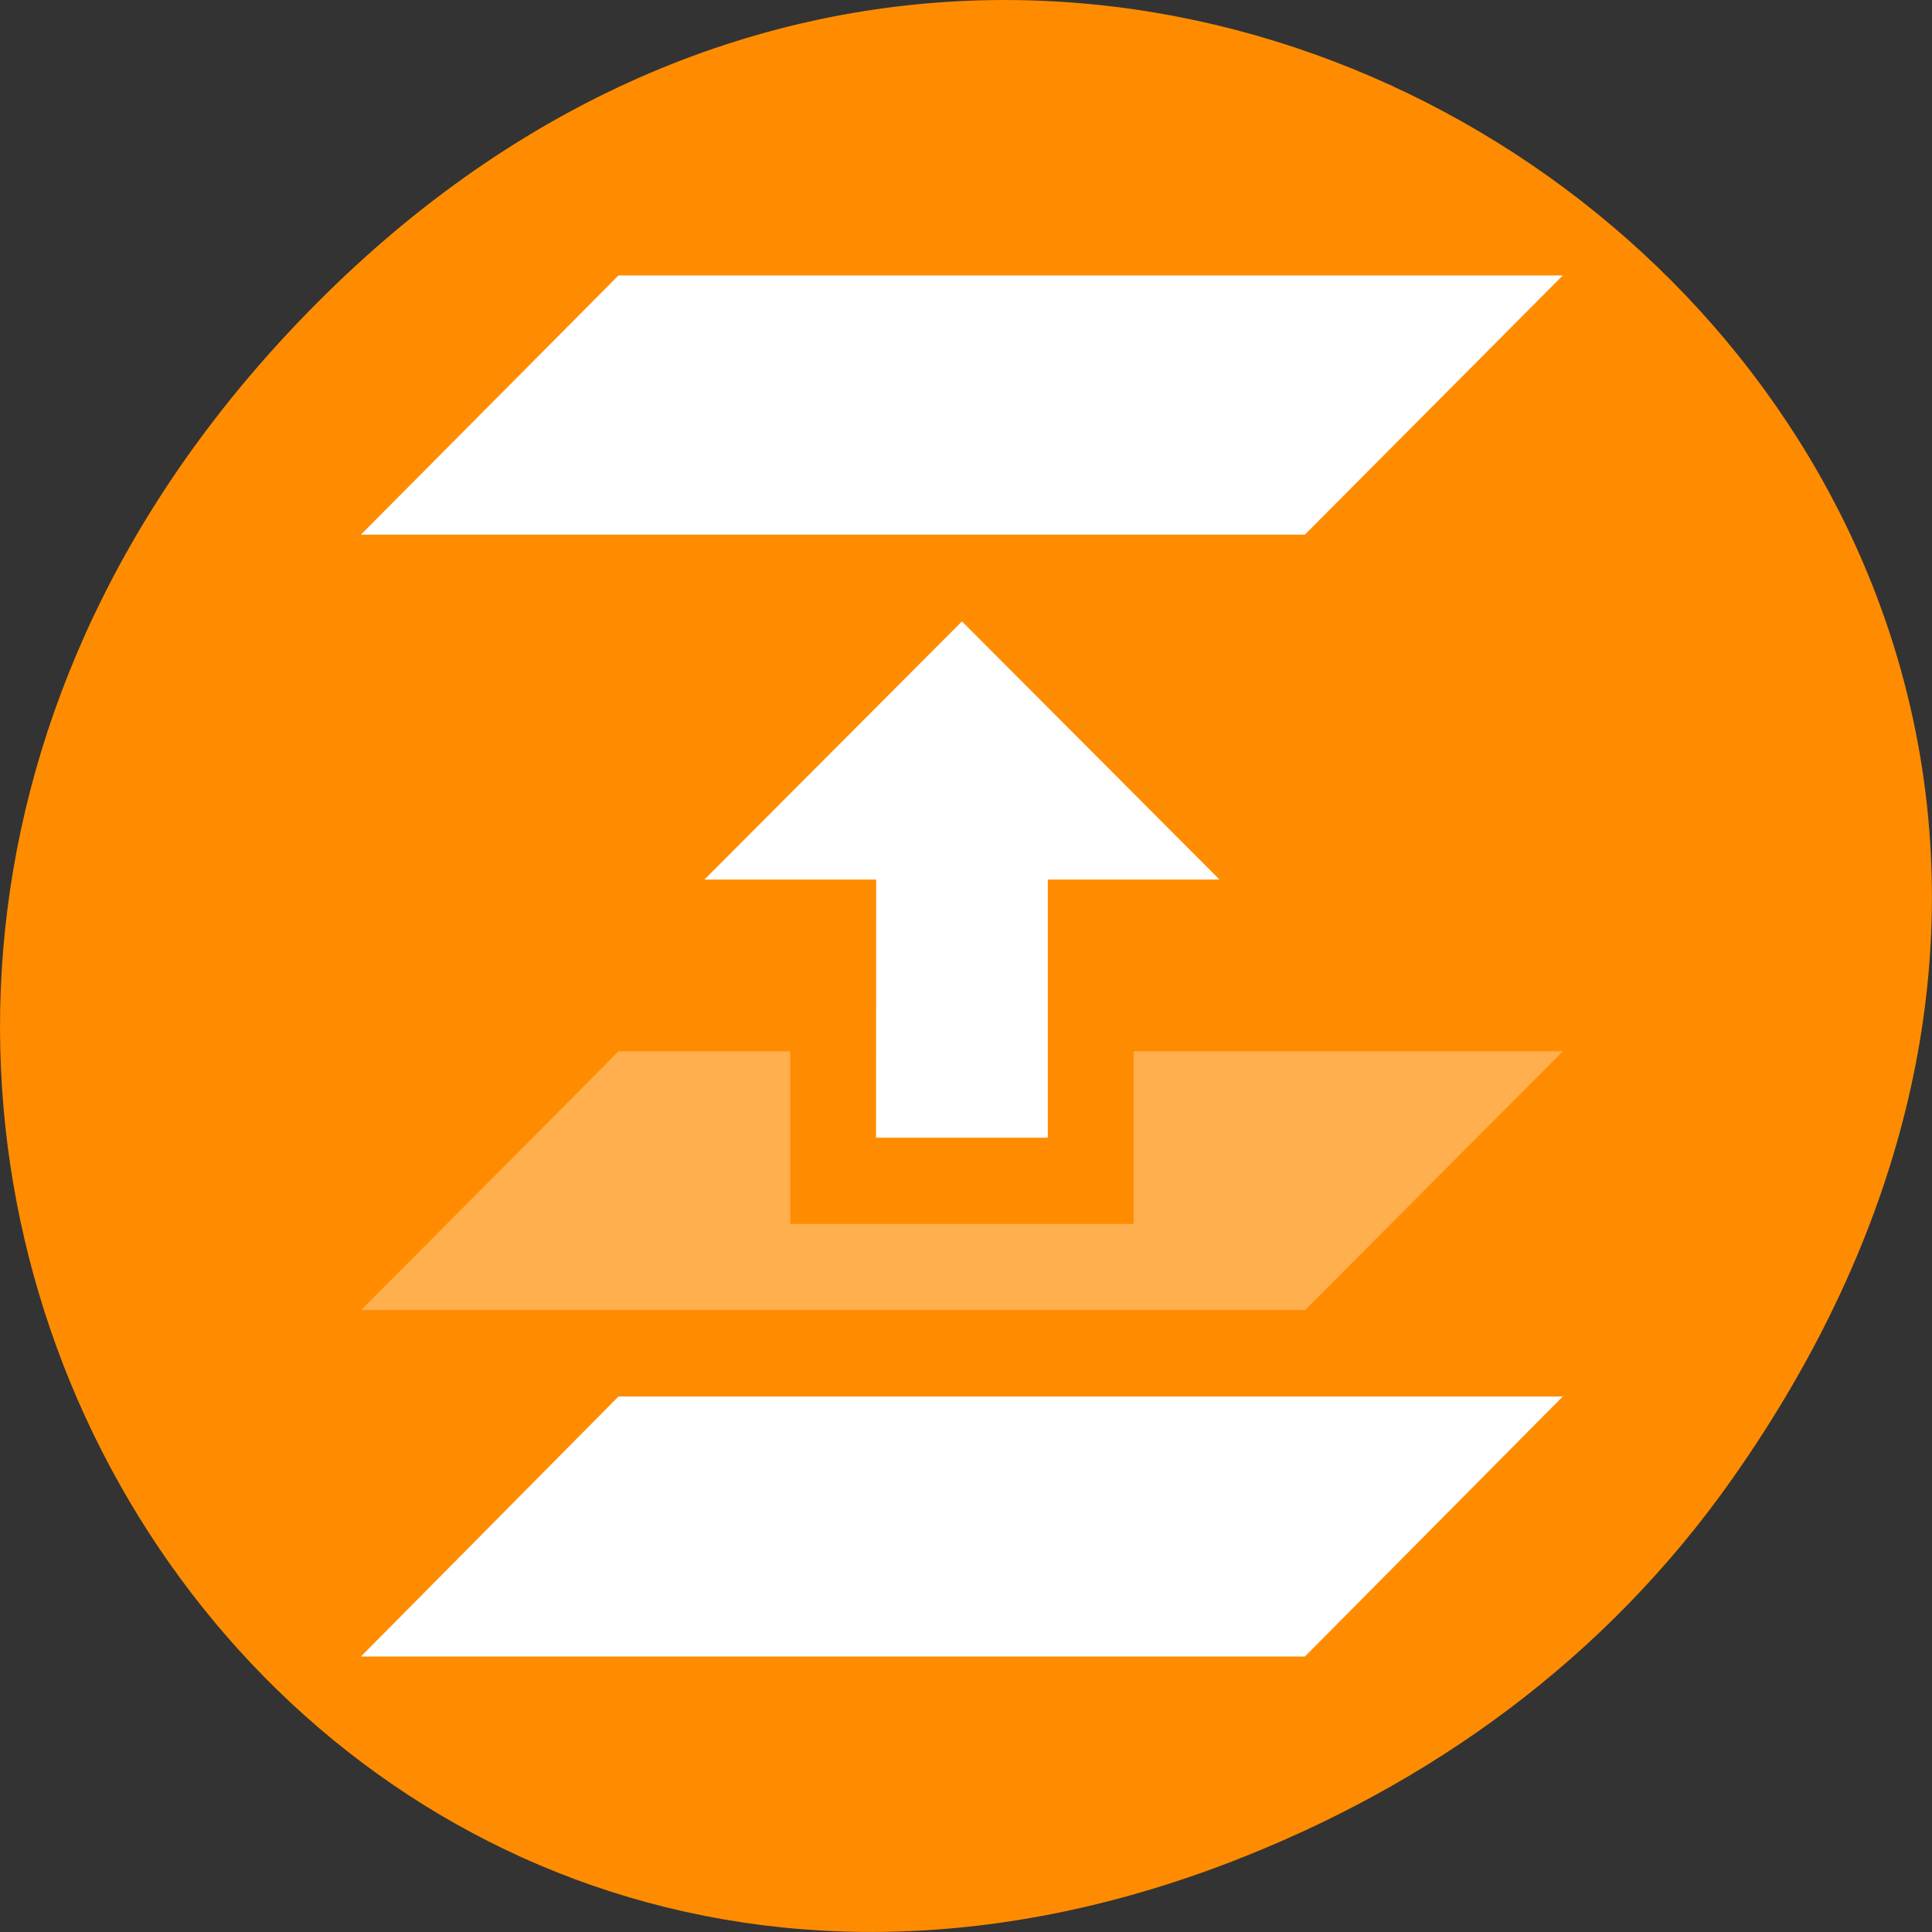 <svg xmlns="http://www.w3.org/2000/svg" viewBox="0 0 24 24"><rect x="0" y="0" width="24" height="24" fill="#333333" stroke="none"/><path d="m 21.527 18.359 c 8.629 -12.273 -7.309 -24.711 -17.473 -14.711 c -9.578 9.422 -0.699 24.062 11.219 19.488 c 2.488 -0.957 4.672 -2.523 6.254 -4.777" style="fill:#ff8c00"/><g style="fill:#fff"><path d="m 7.684 13.059 l -1.066 1.074 l -2.133 2.141 h 11.727 l 3.203 -3.215 h -5.332 v 2.145 h -4.266 v -2.145" style="fill-opacity:0.302"/><path d="m 4.484 6.641 l 3.199 -3.219 h 11.73 l -3.203 3.219"/><path d="m 10.883 14.133 h 2.133 v -3.207 h 2.133 l -3.199 -3.207 l -3.199 3.207 h 2.133"/><path d="m 4.484 20.578 l 3.199 -3.23 h 11.73 l -3.203 3.23"/></g></svg>